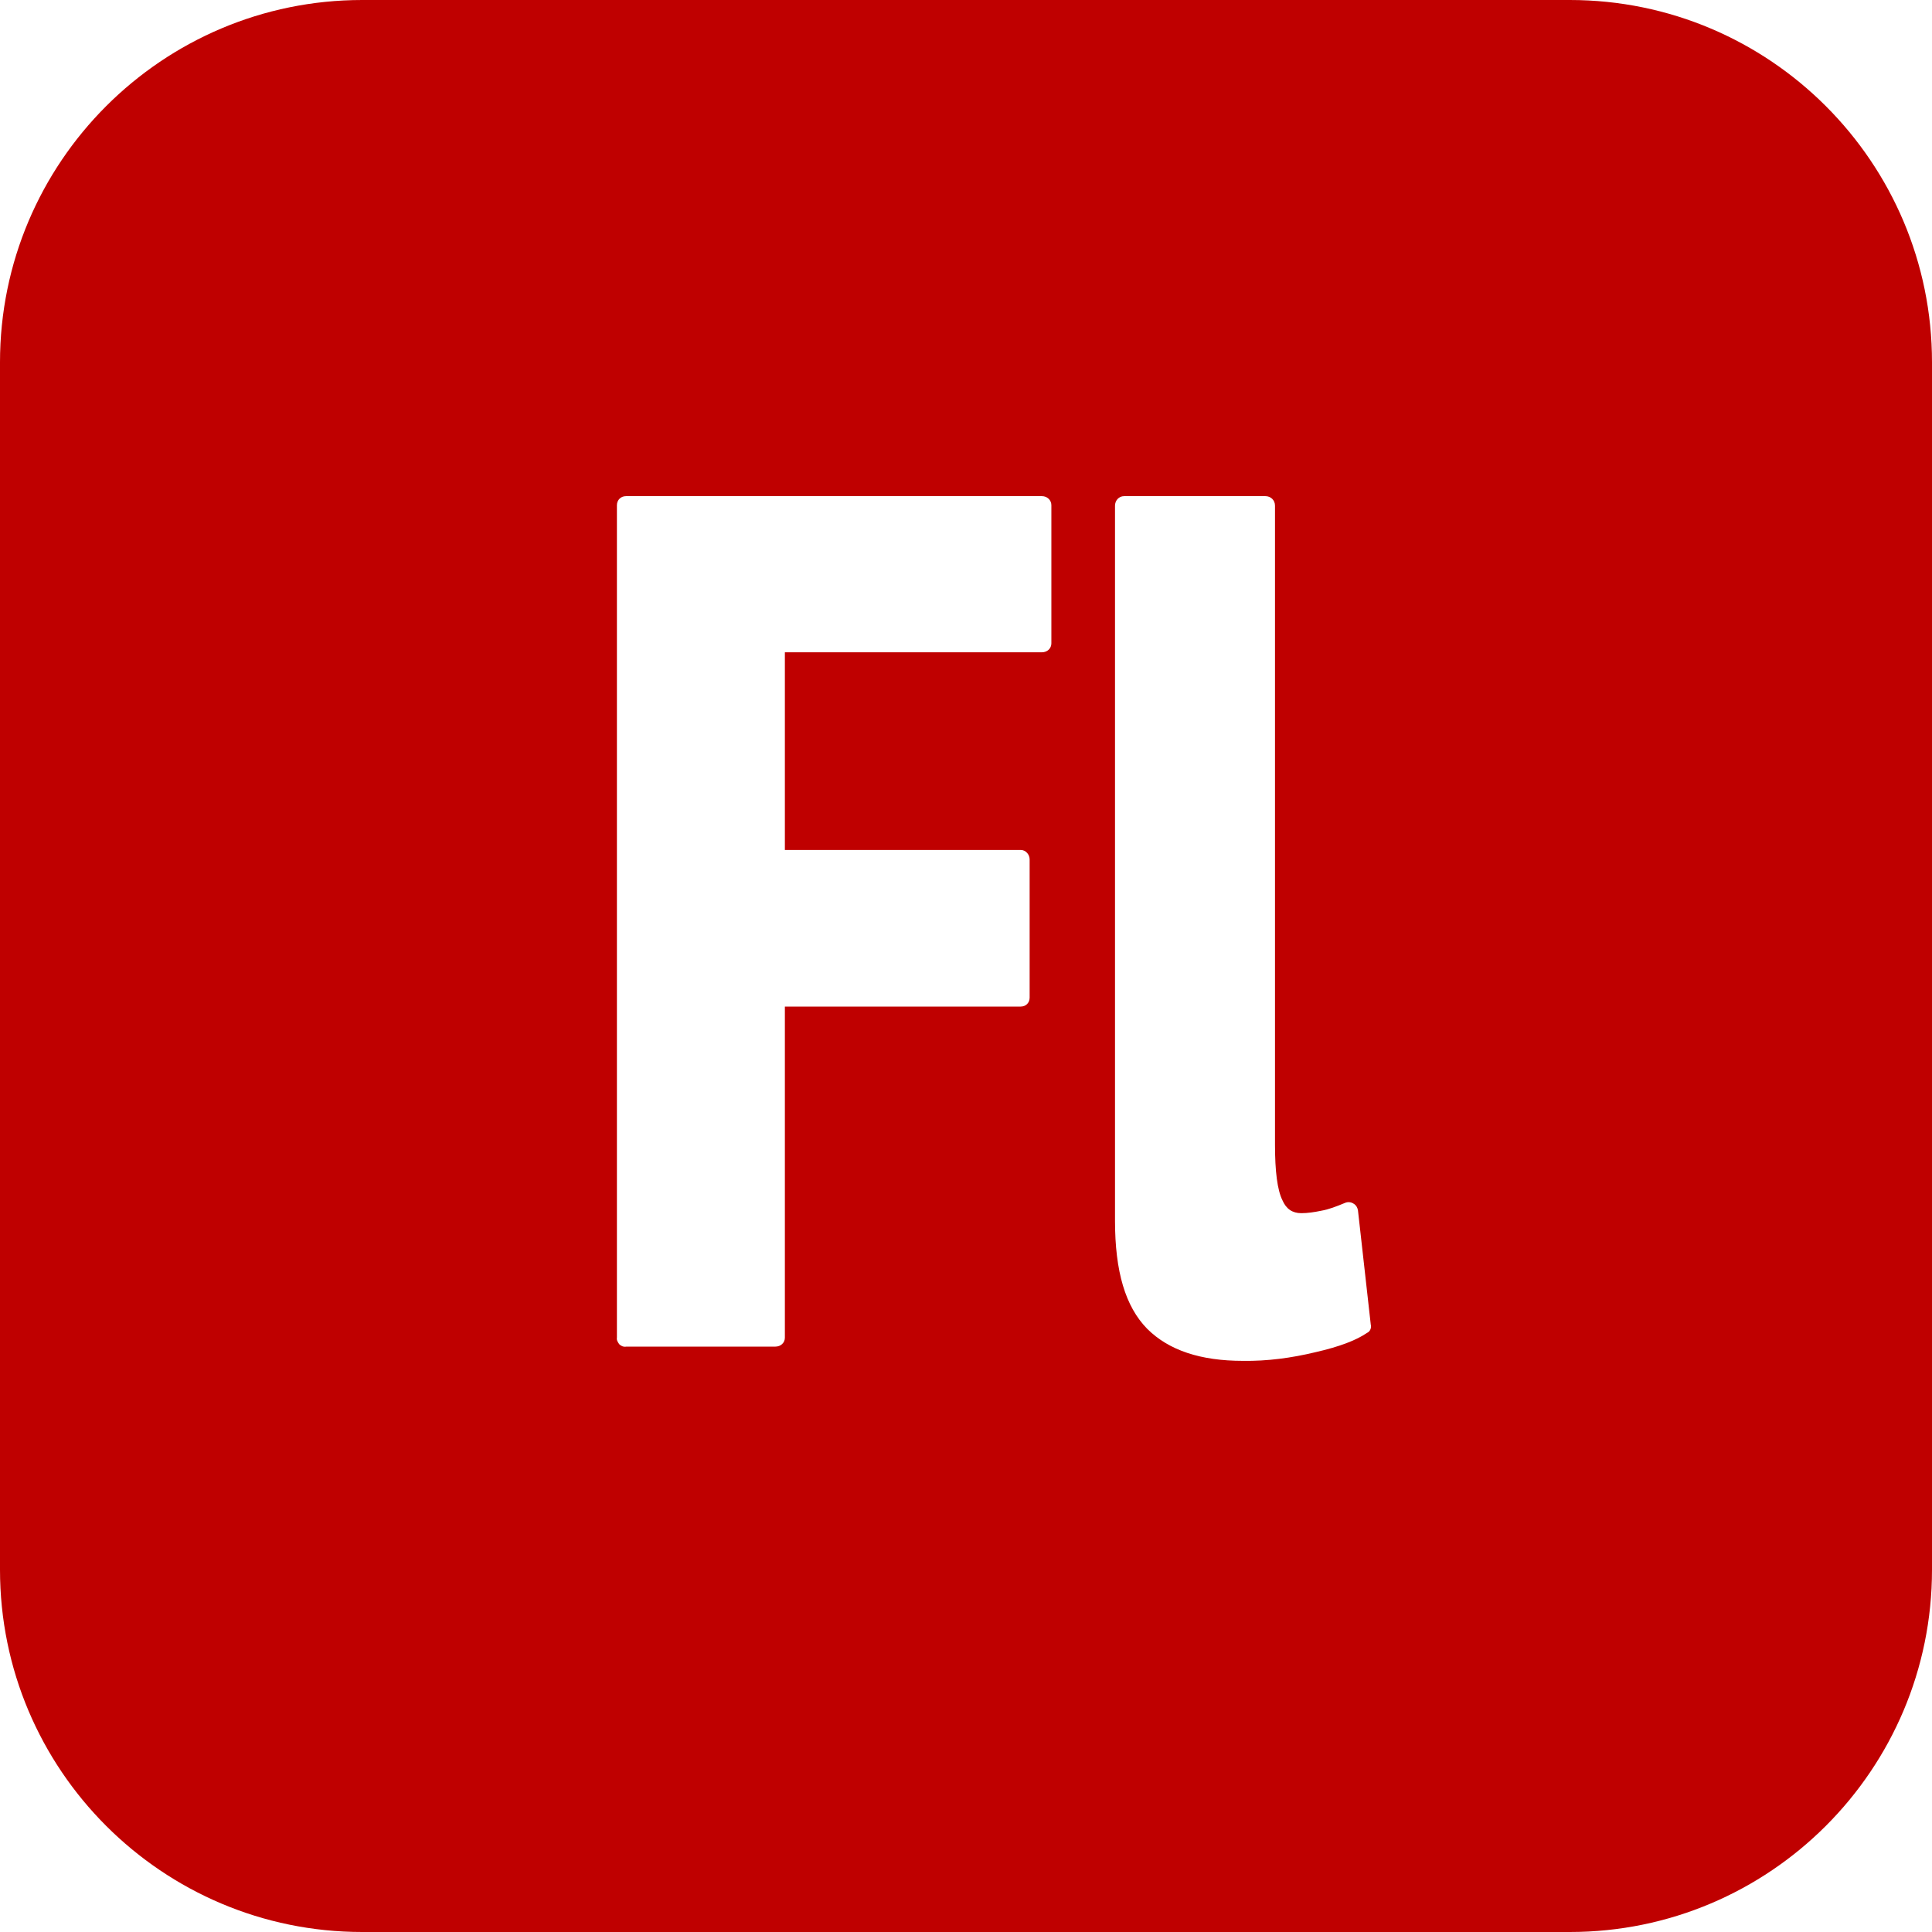 
<svg xmlns="http://www.w3.org/2000/svg" xmlns:xlink="http://www.w3.org/1999/xlink" width="16px" height="16px" viewBox="0 0 16 16" version="1.1">
<g id="surface1">
<path style=" stroke:none;fill-rule:nonzero;fill:#bf0000;fill-opacity:1;" d="M 13 0 L 3 0 C 1.344 0 0 1.344 0 3 L 0 13 C 0 14.656 1.344 16 3 16 L 13 16 C 14.656 16 16 14.656 16 13 L 16 3 C 16 1.344 14.656 0 13 0 Z M 8.707 5.328 C 8.707 5.371 8.672 5.402 8.629 5.402 L 6.5 5.402 L 6.5 7.039 L 8.453 7.039 C 8.496 7.039 8.527 7.078 8.527 7.117 L 8.527 8.262 C 8.527 8.305 8.496 8.336 8.453 8.336 L 6.5 8.336 L 6.5 11.078 C 6.5 11.121 6.465 11.152 6.422 11.152 L 5.188 11.152 C 5.164 11.156 5.145 11.148 5.129 11.133 C 5.117 11.117 5.105 11.098 5.109 11.078 L 5.109 4.184 C 5.109 4.141 5.141 4.109 5.184 4.109 L 8.629 4.109 C 8.672 4.109 8.707 4.141 8.707 4.184 Z M 11.32 11.039 C 11.234 11.098 11.098 11.152 10.891 11.199 C 10.695 11.246 10.496 11.273 10.293 11.27 C 9.945 11.27 9.68 11.184 9.5 11.004 C 9.32 10.82 9.234 10.531 9.234 10.109 L 9.234 4.188 C 9.234 4.145 9.266 4.109 9.309 4.109 L 10.48 4.109 C 10.523 4.109 10.559 4.141 10.559 4.188 L 10.559 9.48 C 10.559 9.699 10.578 9.855 10.621 9.941 C 10.652 10.012 10.703 10.047 10.777 10.047 C 10.828 10.047 10.883 10.039 10.941 10.027 C 11.004 10.016 11.066 9.992 11.141 9.961 C 11.16 9.953 11.188 9.953 11.211 9.969 C 11.23 9.98 11.242 10 11.246 10.023 L 11.352 10.969 C 11.359 10.996 11.348 11.027 11.32 11.039 Z M 11.32 11.039 "/>
</g>
</svg>
